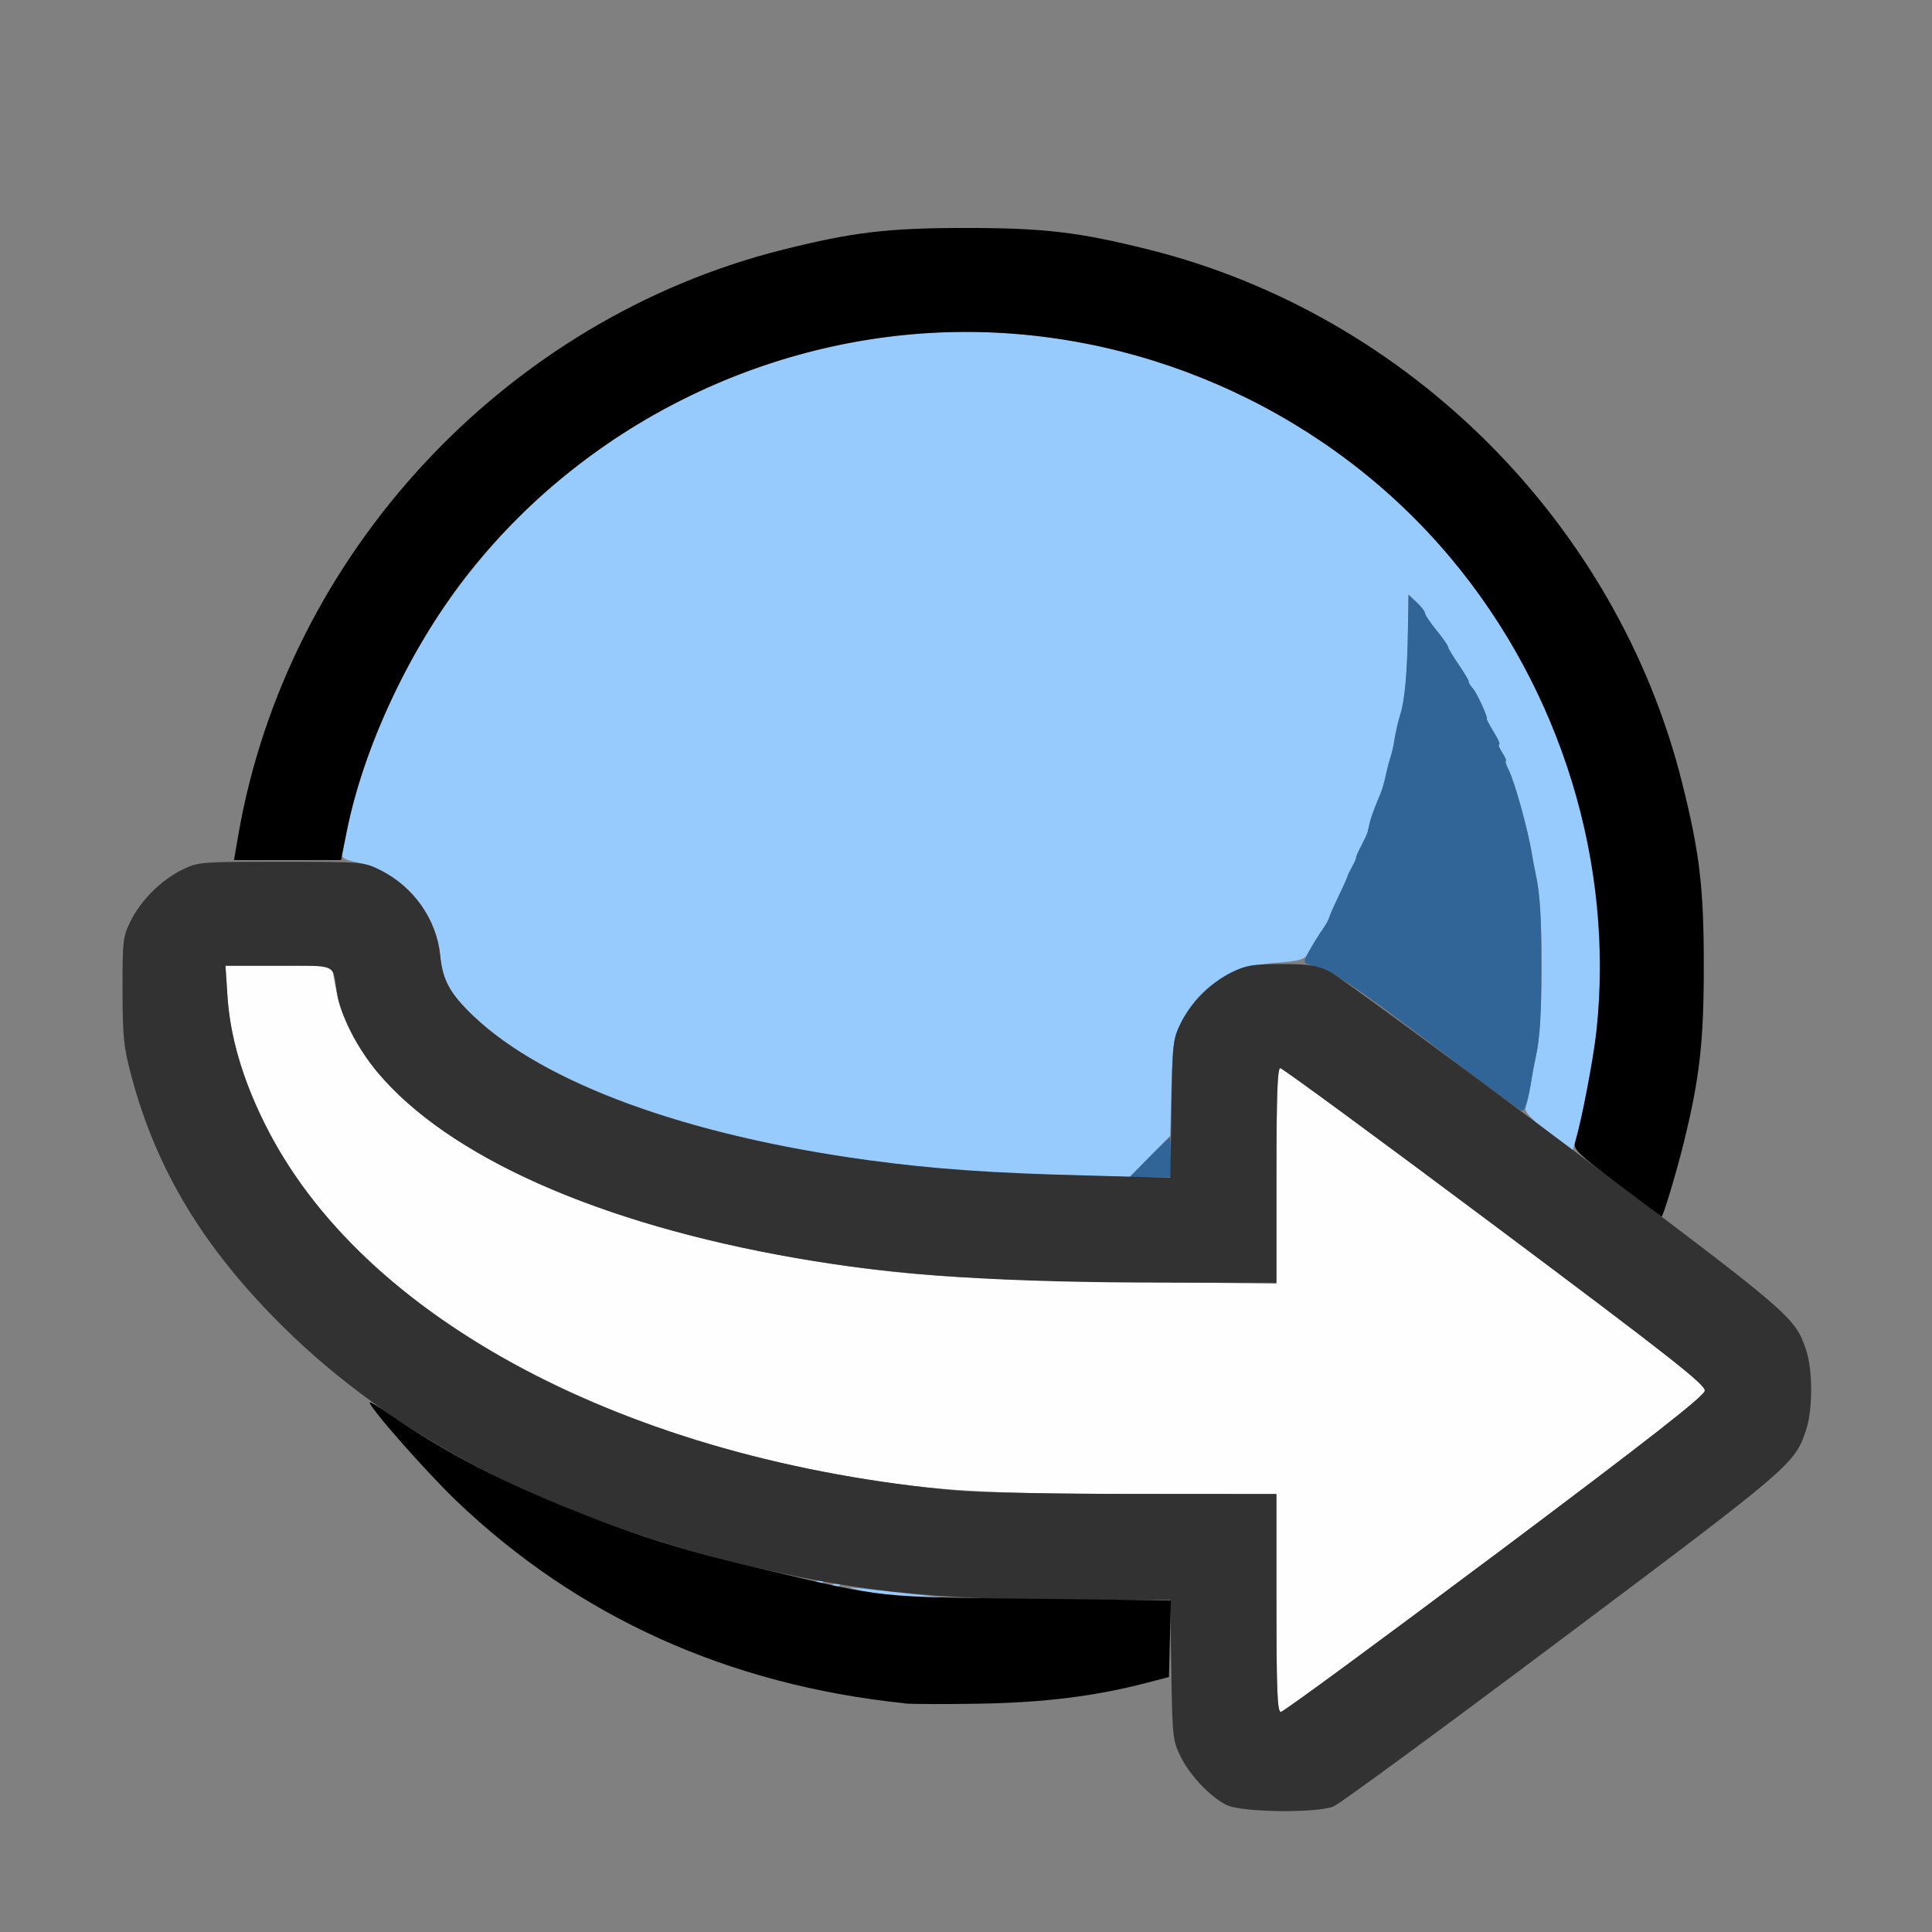 <?xml version="1.0" encoding="UTF-8" standalone="no"?>
<!-- Created with Inkscape (http://www.inkscape.org/) -->

<svg
   version="1.1"
   id="svg2"
   width="1600"
   height="1600"
   viewBox="0 0 1600 1600"
   sodipodi:docname="orbit_right.svg"
   inkscape:version="1.2.2 (732a01da63, 2022-12-09)"
   xmlns:inkscape="http://www.inkscape.org/namespaces/inkscape"
   xmlns:sodipodi="http://sodipodi.sourceforge.net/DTD/sodipodi-0.dtd"
   xmlns="http://www.w3.org/2000/svg"
   xmlns:svg="http://www.w3.org/2000/svg"
   xmlns:rdf="http://www.w3.org/1999/02/22-rdf-syntax-ns#"
   xmlns:cc="http://creativecommons.org/ns#"
   xmlns:dc="http://purl.org/dc/elements/1.1/">
  <rect x="0" y="0" width="1600" height="1600" fill="#808080" stroke="none"/>
  <defs
     id="defs6" />
  <sodipodi:namedview
     pagecolor="#808080"
     bordercolor="#666666"
     borderopacity="1"
     objecttolerance="10"
     gridtolerance="10"
     guidetolerance="10"
     inkscape:pageopacity="0"
     inkscape:pageshadow="2"
     inkscape:window-width="1993"
     inkscape:window-height="1009"
     id="namedview4"
     showgrid="false"
     inkscape:zoom="0.5"
     inkscape:cx="183"
     inkscape:cy="66"
     inkscape:window-x="-8"
     inkscape:window-y="-8"
     inkscape:window-maximized="1"
     inkscape:current-layer="ORBIT_RIGHT"
     inkscape:showpageshadow="0"
     inkscape:pagecheckerboard="true"
     inkscape:deskcolor="#d1d1d1" />
  <g
     id="ORBIT_RIGHT"
     transform="matrix(87.5,0,0,87.5,100,99.797)"
     style="stroke-width:0.011">
    <path
       style="fill:none;stroke-width:0"
       d="M 0.004,12.305 C 0.007,10.272 0.015,8.645 0.022,8.688 c 0.124,0.708 0.436,1.41 0.917,2.065 0.224,0.305 0.858,0.947 1.157,1.172 0.118,0.089 0.313,0.287 0.457,0.467 0.94,1.168 2.277,2.027 3.715,2.387 0.672,0.168 0.991,0.205 1.747,0.204 0.717,-0.001 1.146,-0.051 1.692,-0.195 l 0.223,-0.059 0.013,0.3 c 0.011,0.234 0.03,0.335 0.089,0.456 0.087,0.181 0.279,0.384 0.436,0.461 0.104,0.051 -0.162,0.054 -5.18,0.054 L 0,16 Z M 11.487,15.956 c 0.053,-0.023 1.025,-0.739 2.161,-1.59 2.155,-1.616 2.191,-1.646 2.3,-1.96 0.046,-0.131 0.049,-0.011 0.051,1.727 L 16,16 13.695,15.999 c -1.954,-10e-4 -2.29,-0.008 -2.209,-0.043 z m 4.458,-4.332 c -0.078,-0.251 -0.194,-0.372 -0.772,-0.805 -0.31,-0.232 -0.568,-0.426 -0.574,-0.431 -0.006,-0.005 0.018,-0.098 0.054,-0.206 C 14.889,9.46 14.983,8.842 14.983,8 14.983,7.262 14.944,6.932 14.778,6.269 14.164,3.814 12.186,1.836 9.731,1.222 9.068,1.056 8.738,1.017 8,1.017 c -0.738,0 -1.068,0.039 -1.731,0.205 C 4.521,1.659 2.969,2.81 2.014,4.375 1.583,5.08 1.245,5.977 1.114,6.758 L 1.076,6.984 0.912,7.005 C 0.5,7.055 0.186,7.305 0.052,7.688 0.007,7.817 0.003,7.513 0.001,3.914 L 0,0 h 8 8 v 5.875 c 0,3.231 -0.004,5.875 -0.008,5.875 -0.004,0 -0.026,-0.057 -0.048,-0.127 z"
       id="path829"
       inkscape:connector-curvature="0" />
    <path
       style="fill:#fefefe;stroke-width:0"
       d="M 10.938,14.031 V 13 L 9.602,12.999 C 8.194,12.999 7.702,12.97 6.942,12.843 4.575,12.446 2.609,11.387 1.654,9.994 1.279,9.447 1.045,8.828 1.01,8.289 L 0.991,8 H 1.494 1.997 l 0.02,0.117 c 0.069,0.414 0.236,0.722 0.571,1.058 0.749,0.752 2.162,1.326 3.979,1.62 0.861,0.139 1.422,0.176 2.942,0.196 l 1.43,0.018 V 9.989 c 0,-0.754 0.009,-1.02 0.036,-1.02 0.02,0 0.934,0.671 2.031,1.492 1.665,1.245 1.993,1.504 1.987,1.561 -0.005,0.051 -0.516,0.45 -1.989,1.555 -1.09,0.817 -2.001,1.486 -2.023,1.486 -0.034,0 -0.042,-0.193 -0.042,-1.031 z"
       id="path827"
       inkscape:connector-curvature="0" />
    <path
       style="fill:#97cafd;stroke-width:0"
       d="m 7.335,13.964 c -0.134,-0.015 -0.295,-0.041 -0.359,-0.057 -0.128,-0.032 -0.17,-0.036 0.587,0.047 0.22,0.024 0.293,0.039 0.188,0.039 -0.095,-3.13e-4 -0.281,-0.013 -0.415,-0.028 z M 6.744,13.854 c 0.023,-0.009 0.05,-0.008 0.06,0.003 0.01,0.01 -0.008,0.018 -0.041,0.016 -0.036,-0.002 -0.044,-0.009 -0.019,-0.019 z m -0.156,-0.031 c 0.023,-0.009 0.05,-0.008 0.06,0.003 0.01,0.01 -0.008,0.018 -0.041,0.016 -0.036,-0.002 -0.044,-0.009 -0.019,-0.019 z M 8.844,9.979 C 6.403,9.927 4.239,9.335 3.335,8.474 3.115,8.264 3.046,8.138 3.023,7.904 2.98,7.469 2.638,7.095 2.209,7.015 2.145,7.003 2.094,6.977 2.094,6.957 2.095,6.938 2.122,6.802 2.154,6.656 2.43,5.423 3.156,4.236 4.141,3.412 5.221,2.507 6.606,2.001 8,2.001 c 1.758,0 3.462,0.795 4.588,2.14 1.263,1.508 1.714,3.545 1.203,5.428 L 13.743,9.746 13.511,9.572 C 13.351,9.452 13.284,9.382 13.295,9.347 c 0.018,-0.059 0.049,-0.209 0.064,-0.306 0.006,-0.037 0.021,-0.115 0.033,-0.172 C 13.432,8.685 13.447,8.461 13.447,8 c 0,-0.461 -0.014,-0.685 -0.055,-0.87 -0.013,-0.057 -0.027,-0.134 -0.033,-0.172 -0.033,-0.22 -0.164,-0.697 -0.222,-0.81 -0.024,-0.047 -0.036,-0.086 -0.027,-0.086 0.009,0 -0.006,-0.035 -0.034,-0.078 -0.028,-0.043 -0.041,-0.078 -0.029,-0.078 0.012,0 -0.011,-0.053 -0.051,-0.117 -0.04,-0.064 -0.07,-0.12 -0.066,-0.124 0.012,-0.015 -0.093,-0.245 -0.133,-0.29 -0.023,-0.026 -0.044,-0.061 -0.048,-0.078 -0.003,-0.017 -0.047,-0.09 -0.096,-0.162 -0.049,-0.072 -0.09,-0.141 -0.09,-0.153 0,-0.012 -0.049,-0.082 -0.109,-0.156 -0.06,-0.073 -0.109,-0.146 -0.109,-0.162 0,-0.016 -0.035,-0.061 -0.078,-0.102 l -0.078,-0.073 -0.005,0.318 c -0.007,0.433 -0.029,0.68 -0.075,0.823 -0.021,0.065 -0.046,0.179 -0.058,0.261 -0.005,0.034 -0.019,0.093 -0.031,0.13 -0.012,0.037 -0.028,0.097 -0.036,0.133 -0.032,0.145 -0.043,0.179 -0.093,0.298 -0.029,0.068 -0.059,0.152 -0.067,0.188 -0.008,0.035 -0.018,0.078 -0.022,0.095 -0.004,0.017 -0.032,0.077 -0.061,0.132 -0.029,0.056 -0.051,0.105 -0.048,0.109 0.003,0.004 -0.014,0.043 -0.037,0.086 -0.024,0.043 -0.044,0.085 -0.045,0.094 -0.001,0.009 -0.042,0.1 -0.092,0.203 -0.049,0.103 -0.089,0.195 -0.089,0.203 4.06e-4,0.009 -0.036,0.072 -0.081,0.141 -0.045,0.069 -0.098,0.153 -0.117,0.188 -0.029,0.051 -0.079,0.065 -0.297,0.081 -0.429,0.031 -0.731,0.223 -0.903,0.575 C 9.964,8.686 9.954,8.753 9.944,9.156 L 9.933,9.609 9.741,9.805 9.549,10 9.376,9.993 C 9.281,9.99 9.041,9.983 8.844,9.979 Z"
       id="path825"
       inkscape:connector-curvature="0" />
    <path
       style="fill:#316597;stroke-width:0"
       d="M 9.734,9.812 C 9.836,9.709 9.924,9.625 9.929,9.625 c 0.005,0 0.009,0.084 0.009,0.188 V 10 H 9.743 9.549 Z m 2.844,-0.94 c -0.952,-0.722 -1.067,-0.798 -1.336,-0.885 -0.051,-0.016 -0.05,-0.026 0.011,-0.136 0.036,-0.065 0.091,-0.153 0.122,-0.196 0.03,-0.043 0.058,-0.092 0.062,-0.109 0.003,-0.017 0.043,-0.109 0.089,-0.203 0.045,-0.095 0.083,-0.179 0.084,-0.188 0.001,-0.009 0.021,-0.051 0.045,-0.094 0.024,-0.043 0.041,-0.082 0.037,-0.086 -0.003,-0.004 0.018,-0.054 0.048,-0.109 0.029,-0.056 0.057,-0.115 0.061,-0.132 0.004,-0.017 0.014,-0.06 0.022,-0.095 0.008,-0.035 0.038,-0.12 0.067,-0.188 0.05,-0.118 0.061,-0.152 0.093,-0.298 0.008,-0.036 0.024,-0.096 0.036,-0.133 0.012,-0.037 0.026,-0.096 0.031,-0.13 0.012,-0.082 0.037,-0.195 0.058,-0.261 0.045,-0.143 0.068,-0.39 0.075,-0.823 l 0.005,-0.318 0.078,0.073 c 0.043,0.04 0.078,0.086 0.078,0.102 0,0.016 0.049,0.088 0.109,0.162 0.06,0.073 0.109,0.144 0.109,0.156 0,0.012 0.045,0.088 0.101,0.169 0.055,0.08 0.099,0.153 0.096,0.162 -0.003,0.009 0.014,0.037 0.037,0.062 0.04,0.045 0.145,0.275 0.133,0.29 -0.003,0.004 0.027,0.06 0.066,0.124 0.04,0.064 0.063,0.117 0.051,0.117 -0.012,0 0.001,0.035 0.029,0.078 0.028,0.043 0.043,0.078 0.034,0.078 -0.009,0 0.003,0.039 0.027,0.086 0.058,0.113 0.189,0.59 0.222,0.81 0.006,0.037 0.021,0.115 0.033,0.172 0.041,0.185 0.055,0.409 0.055,0.87 0,0.461 -0.014,0.685 -0.055,0.87 -0.013,0.057 -0.027,0.134 -0.033,0.172 -0.035,0.232 -0.066,0.334 -0.1,0.331 -0.013,-0.001 -0.32,-0.226 -0.681,-0.5 z"
       id="path823"
       inkscape:connector-curvature="0" />
    <path
       style="fill:#323232;stroke-width:0"
       d="M 10.469,15.945 C 10.313,15.869 10.121,15.666 10.031,15.484 9.957,15.335 9.953,15.297 9.943,14.664 L 9.933,14 H 8.981 C 7.666,14 6.91,13.917 5.843,13.655 4.034,13.21 2.582,12.455 1.527,11.407 0.783,10.669 0.338,9.932 0.102,9.049 0.027,8.771 0.018,8.676 0.017,8.234 0.016,7.764 0.02,7.725 0.093,7.578 0.192,7.379 0.379,7.192 0.578,7.093 c 0.154,-0.076 0.169,-0.077 0.938,-0.077 0.768,0 0.784,0.001 0.938,0.077 0.317,0.157 0.536,0.469 0.57,0.811 0.023,0.234 0.092,0.359 0.312,0.57 0.674,0.642 2.018,1.133 3.746,1.367 0.615,0.083 1.146,0.121 2.081,0.145 l 0.771,0.02 0.01,-0.652 c 0.01,-0.62 0.014,-0.66 0.087,-0.808 0.098,-0.199 0.286,-0.387 0.485,-0.485 0.135,-0.066 0.2,-0.077 0.469,-0.077 0.263,0 0.335,0.011 0.458,0.072 0.08,0.04 1.078,0.772 2.219,1.627 2.164,1.623 2.182,1.638 2.289,1.953 0.065,0.191 0.064,0.569 -8.72e-4,0.761 -0.109,0.321 -0.136,0.344 -2.302,1.968 -1.136,0.852 -2.111,1.568 -2.168,1.591 -0.158,0.066 -0.869,0.058 -1.011,-0.012 z m 2.534,-2.368 c 1.474,-1.105 1.984,-1.504 1.989,-1.555 0.006,-0.057 -0.322,-0.315 -1.987,-1.561 C 11.908,9.64 10.994,8.969 10.974,8.969 c -0.027,0 -0.036,0.265 -0.036,1.016 V 11 L 9.945,10.999 C 8.336,10.999 7.347,10.934 6.386,10.766 4.526,10.442 3.096,9.806 2.428,9.007 2.242,8.784 2.072,8.452 2.046,8.257 2.008,7.978 2.056,8 1.493,8 H 0.991 l 0.019,0.289 c 0.025,0.379 0.139,0.772 0.348,1.195 0.917,1.862 3.438,3.2 6.565,3.484 0.189,0.017 0.945,0.031 1.68,0.031 L 10.938,13 v 1.031 c 0,0.838 0.008,1.031 0.042,1.031 0.023,0 0.933,-0.669 2.023,-1.486 z"
       id="path821"
       inkscape:connector-curvature="0" />
    <path
       style="fill:#000000;stroke-width:0"
       d="M 7.422,14.981 C 5.75,14.807 4.326,14.163 3.175,13.063 2.89,12.79 2.333,12.157 2.357,12.132 c 0.006,-0.006 0.1,0.052 0.209,0.127 0.507,0.35 1.027,0.62 1.746,0.907 0.62,0.247 1.036,0.374 1.844,0.564 1.071,0.252 1.002,0.244 2.462,0.261 l 1.321,0.015 -0.009,0.363 -0.009,0.363 -0.219,0.057 c -0.479,0.124 -0.959,0.184 -1.562,0.195 -0.327,0.006 -0.65,0.005 -0.719,-0.002 z m 6.739,-4.922 C 13.802,9.788 13.747,9.735 13.764,9.677 13.825,9.471 13.938,8.882 13.967,8.618 14.14,7.038 13.632,5.387 12.588,4.141 11.462,2.795 9.758,2.001 8,2.001 6.189,2.001 4.442,2.844 3.307,4.266 2.755,4.957 2.3,5.917 2.138,6.733 L 2.085,7 H 1.578 1.072 L 1.113,6.76 C 1.576,4.097 3.641,1.88 6.269,1.222 6.932,1.056 7.262,1.017 8,1.017 c 0.738,0 1.068,0.039 1.731,0.205 C 12.186,1.836 14.164,3.814 14.778,6.269 14.944,6.932 14.983,7.262 14.983,8 c 0,0.719 -0.039,1.063 -0.189,1.672 -0.068,0.277 -0.196,0.704 -0.211,0.702 -0.003,-3.65e-4 -0.193,-0.142 -0.422,-0.315 z"
       id="path819"
       inkscape:connector-curvature="0" />
  </g>
</svg>
